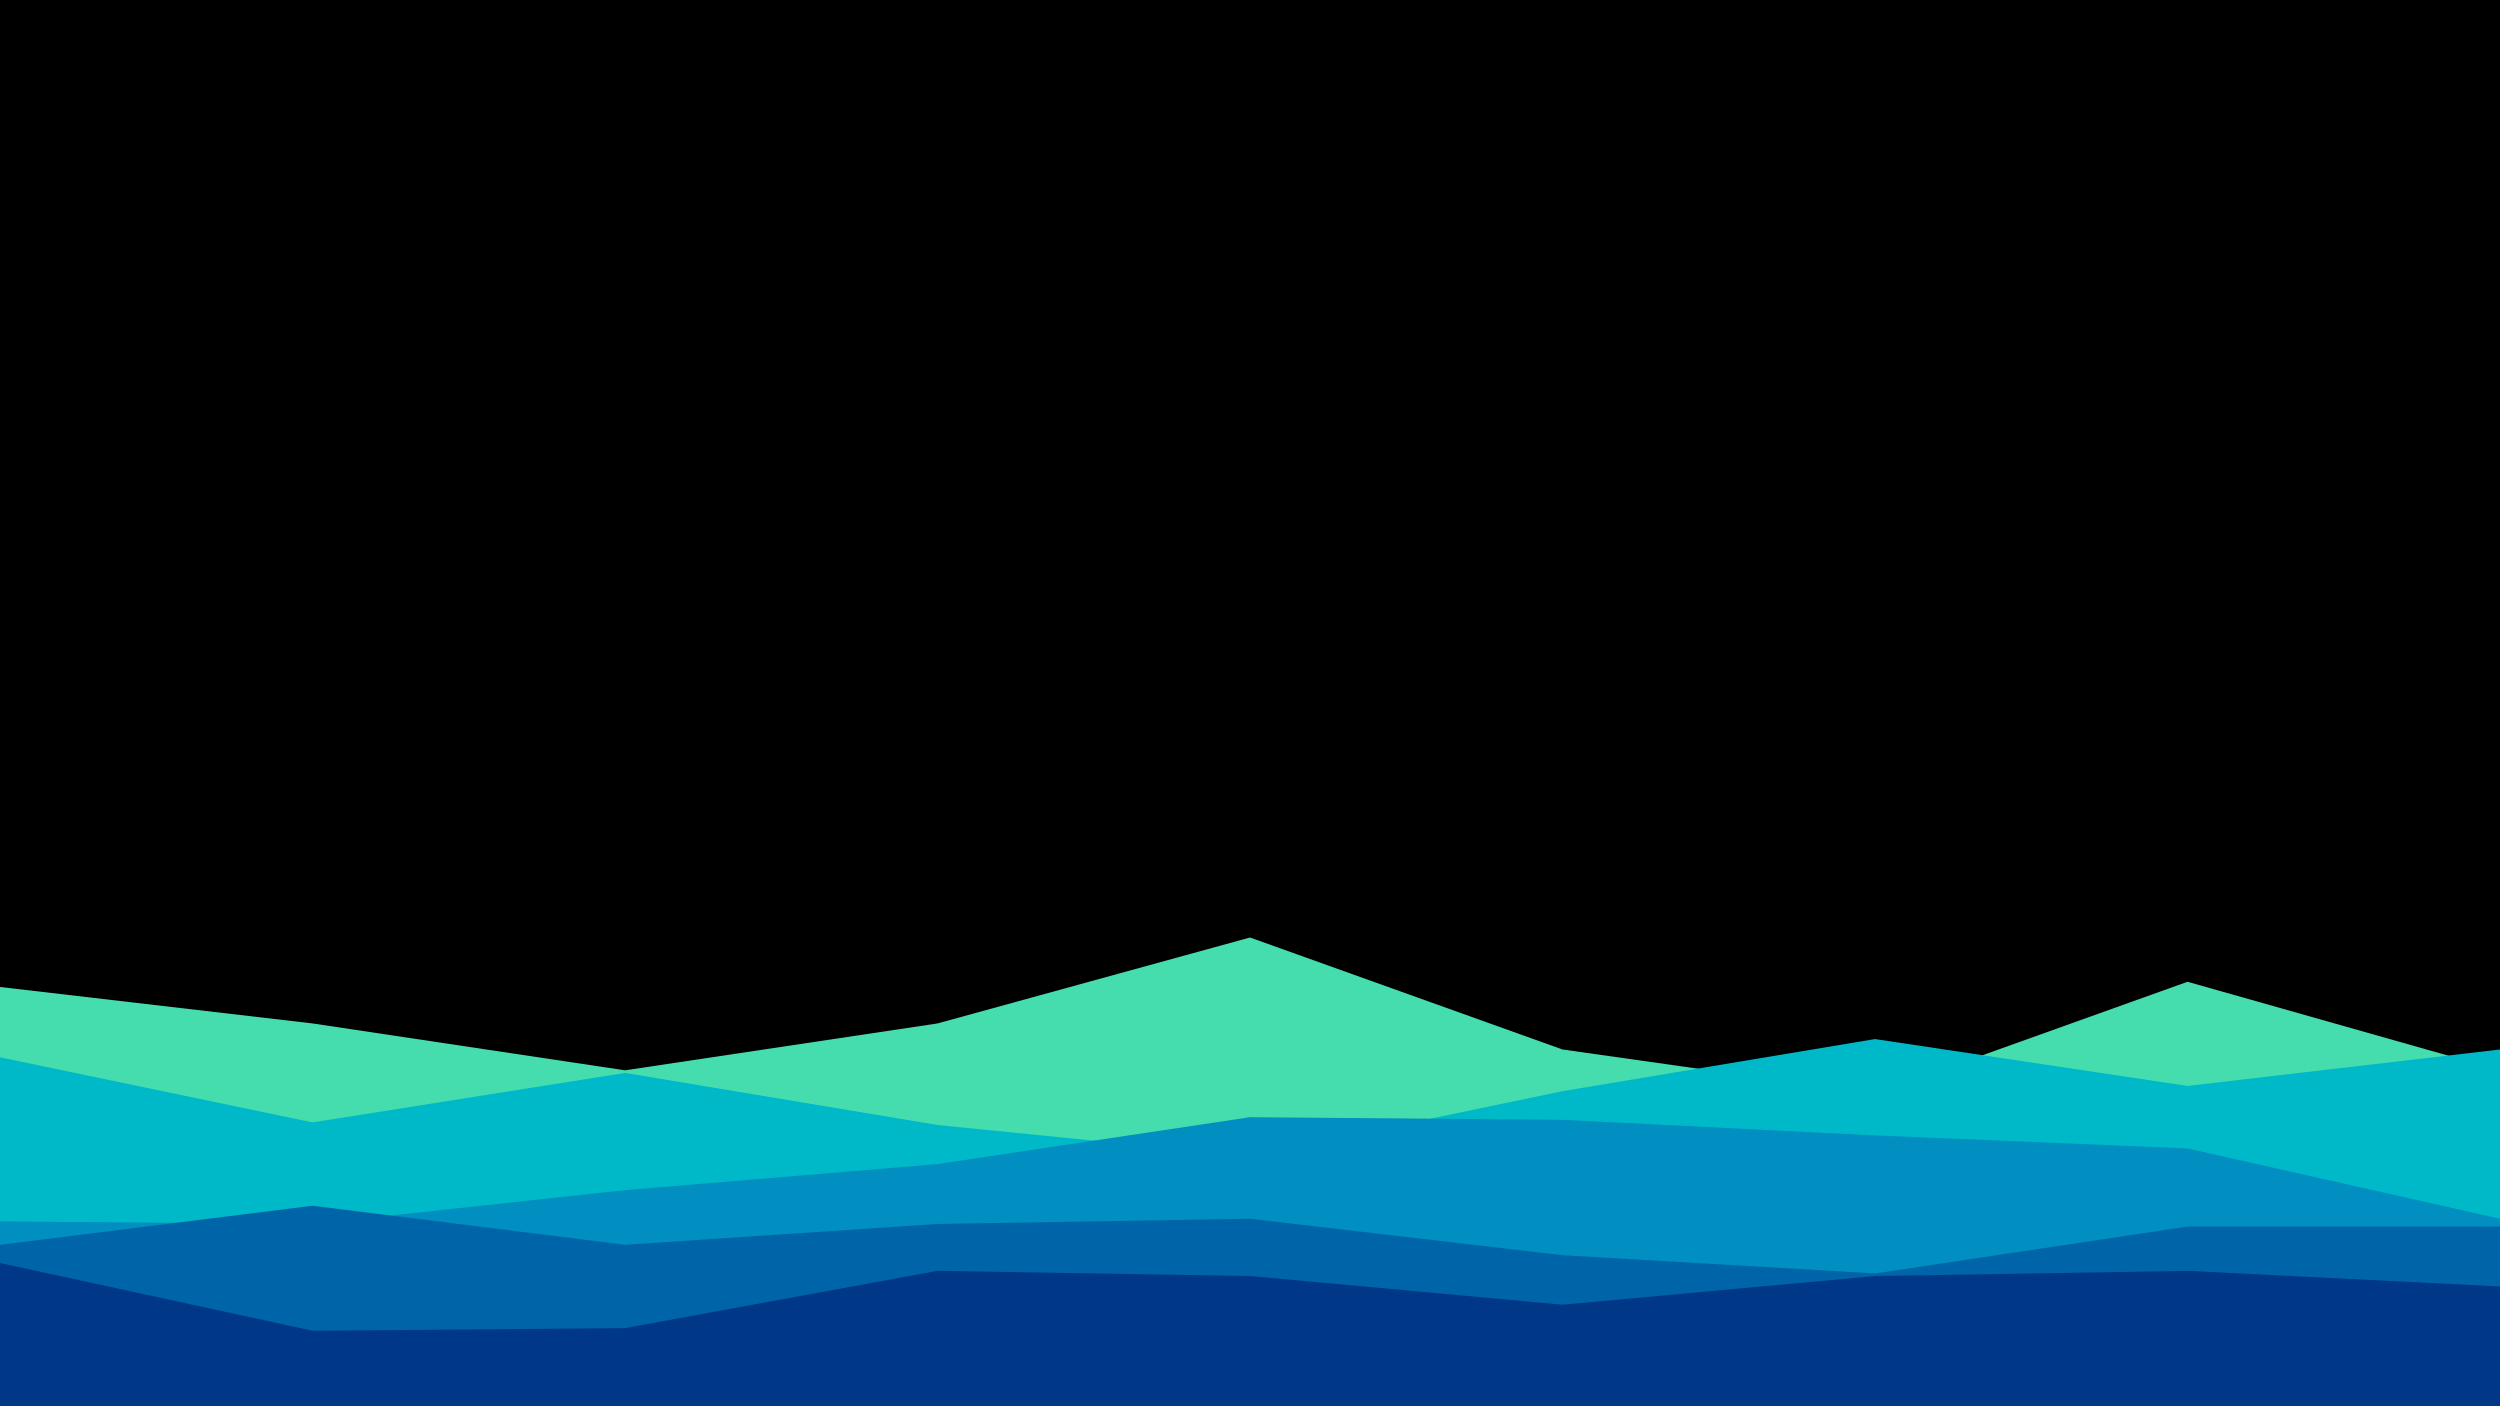 <svg id="visual" viewBox="0 0 960 540" width="960" height="540" xmlns="http://www.w3.org/2000/svg" xmlns:xlink="http://www.w3.org/1999/xlink" version="1.1"><rect x="0" y="0" width="960" height="540" fill="#000"></rect><path d="M0 379L120 393L240 411L360 393L480 360L600 403L720 420L840 377L960 411L960 541L840 541L720 541L600 541L480 541L360 541L240 541L120 541L0 541Z" fill="#45ddad"></path><path d="M0 406L120 431L240 412L360 432L480 444L600 419L720 399L840 417L960 403L960 541L840 541L720 541L600 541L480 541L360 541L240 541L120 541L0 541Z" fill="#00b9c8"></path><path d="M0 469L120 470L240 457L360 447L480 429L600 430L720 436L840 441L960 468L960 541L840 541L720 541L600 541L480 541L360 541L240 541L120 541L0 541Z" fill="#008fc0"></path><path d="M0 478L120 463L240 478L360 470L480 468L600 482L720 489L840 471L960 471L960 541L840 541L720 541L600 541L480 541L360 541L240 541L120 541L0 541Z" fill="#0064a8"></path><path d="M0 485L120 511L240 510L360 488L480 490L600 501L720 490L840 488L960 494L960 541L840 541L720 541L600 541L480 541L360 541L240 541L120 541L0 541Z" fill="#003787"></path></svg>